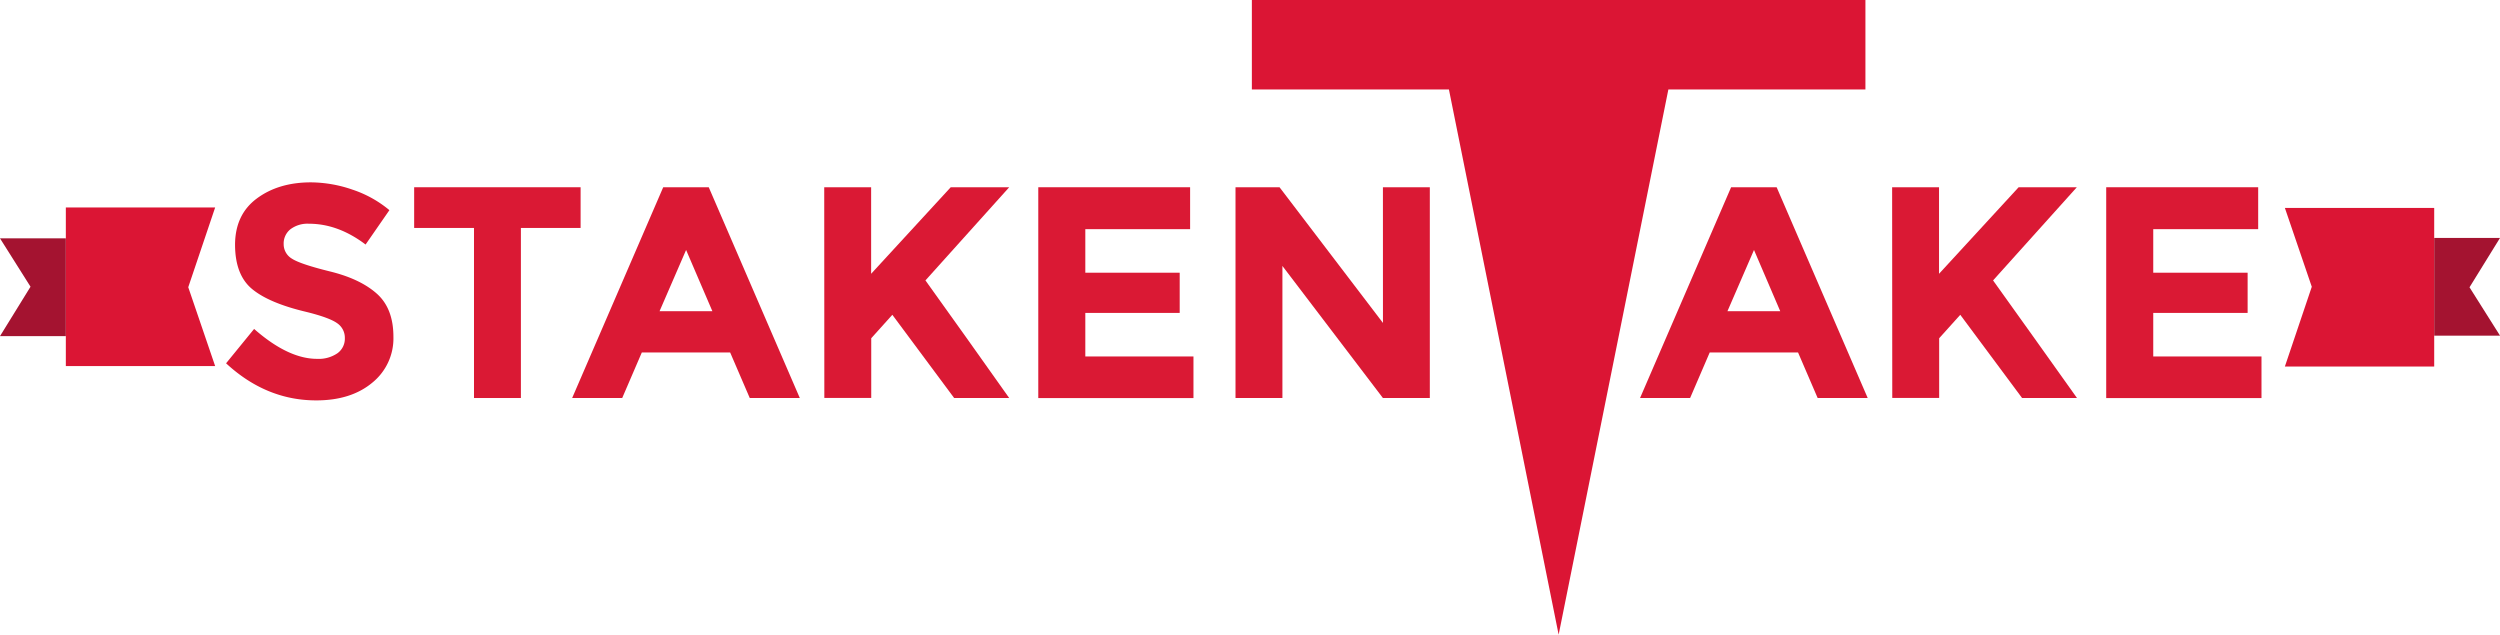 <svg id="Layer_1" data-name="Layer 1" xmlns="http://www.w3.org/2000/svg" width="746.21" height="189.44" viewBox="0 0 746.21 189.44"><defs><style>.cls-1{opacity:0.2;}.cls-2{fill:#db1534;}.cls-3{fill:#da1934;}.cls-4{fill:#a41330;}</style></defs><title>stakentakeLong</title><polygon class="cls-2" points="373.66 0 373.66 26.71 432.48 26.71 465.23 189.44 497.98 26.71 556.8 26.71 556.8 0 373.66 0"/><path class="cls-3" d="M87.44,141.33a5.43,5.43,0,0,0-2,4.41,5,5,0,0,0,2.47,4.36q2.47,1.62,11.43,3.83t13.91,6.62q4.95,4.41,4.95,12.87a17,17,0,0,1-6.34,13.72q-6.34,5.26-16.7,5.26-14.94,0-26.91-11.07l8.37-10.26Q86.77,180,95.41,180a9.87,9.87,0,0,0,6.08-1.67,5.34,5.34,0,0,0,2.21-4.5,5.25,5.25,0,0,0-2.34-4.5q-2.34-1.66-9.27-3.37-11-2.61-16.06-6.79T70.93,146q0-9,6.44-13.82t16.06-4.86A38.65,38.65,0,0,1,106,129.5a33.76,33.76,0,0,1,11,6.12l-7.11,10.26q-8.19-6.21-16.92-6.21A8.47,8.47,0,0,0,87.44,141.33Z" transform="translate(-0.77 -72.89)"/><path class="cls-3" d="M156.25,140.93v50.76h-14V140.93H124.39V128.78h49.68v12.15Z" transform="translate(-0.77 -72.89)"/><path class="cls-3" d="M224.56,191.69l-5.85-13.59H192.34l-5.85,13.59H171.55l27.18-62.91h13.59l27.18,62.91Zm-19-44.19-7.92,18.27H213.4Z" transform="translate(-0.77 -72.89)"/><path class="cls-3" d="M246.79,128.78h14v25.83l23.76-25.83H302l-25,27.81q3.24,4.5,12,16.78T302,191.69H285.57l-18.45-24.84-6.3,7v17.82h-14Z" transform="translate(-0.77 -72.89)"/><path class="cls-3" d="M356,128.78v12.51H324.72v13h28.17v12H324.72v13H357v12.42H310.68V128.78Z" transform="translate(-0.77 -72.89)"/><path class="cls-3" d="M413.55,128.78h14v62.91h-14l-30-39.42v39.42h-14V128.78h13.14l30.87,40.5Z" transform="translate(-0.77 -72.89)"/><path class="cls-3" d="M543.31,191.69l-5.85-13.59H511.09l-5.85,13.59H490.3l27.18-62.91h13.59l27.18,62.91Zm-19-44.19-7.92,18.27h15.75Z" transform="translate(-0.77 -72.89)"/><path class="cls-3" d="M565.54,128.78h14v25.83l23.76-25.83h17.37l-25,27.81q3.24,4.5,12,16.78t13.05,18.32H604.33l-18.45-24.84-6.3,7v17.82h-14Z" transform="translate(-0.77 -72.89)"/><path class="cls-3" d="M674.8,128.78v12.51H643.48v13h28.17v12H643.48v13h32.31v12.42H629.44V128.78Z" transform="translate(-0.77 -72.89)"/><polygon class="cls-2" points="64.22 109.27 19.65 109.27 19.65 61.93 64.22 61.93 56.19 85.73 64.22 109.27"/><polygon class="cls-4" points="0 71.14 9.11 85.58 0 100.33 19.65 100.33 19.65 71.14 0 71.14"/><polygon class="cls-2" points="682 62.06 726.57 62.06 726.57 109.4 682 109.4 690.03 85.6 682 62.06"/><polygon class="cls-4" points="746.22 100.19 737.11 85.75 746.22 71.01 726.57 71.01 726.57 100.19 746.22 100.19"/></svg>